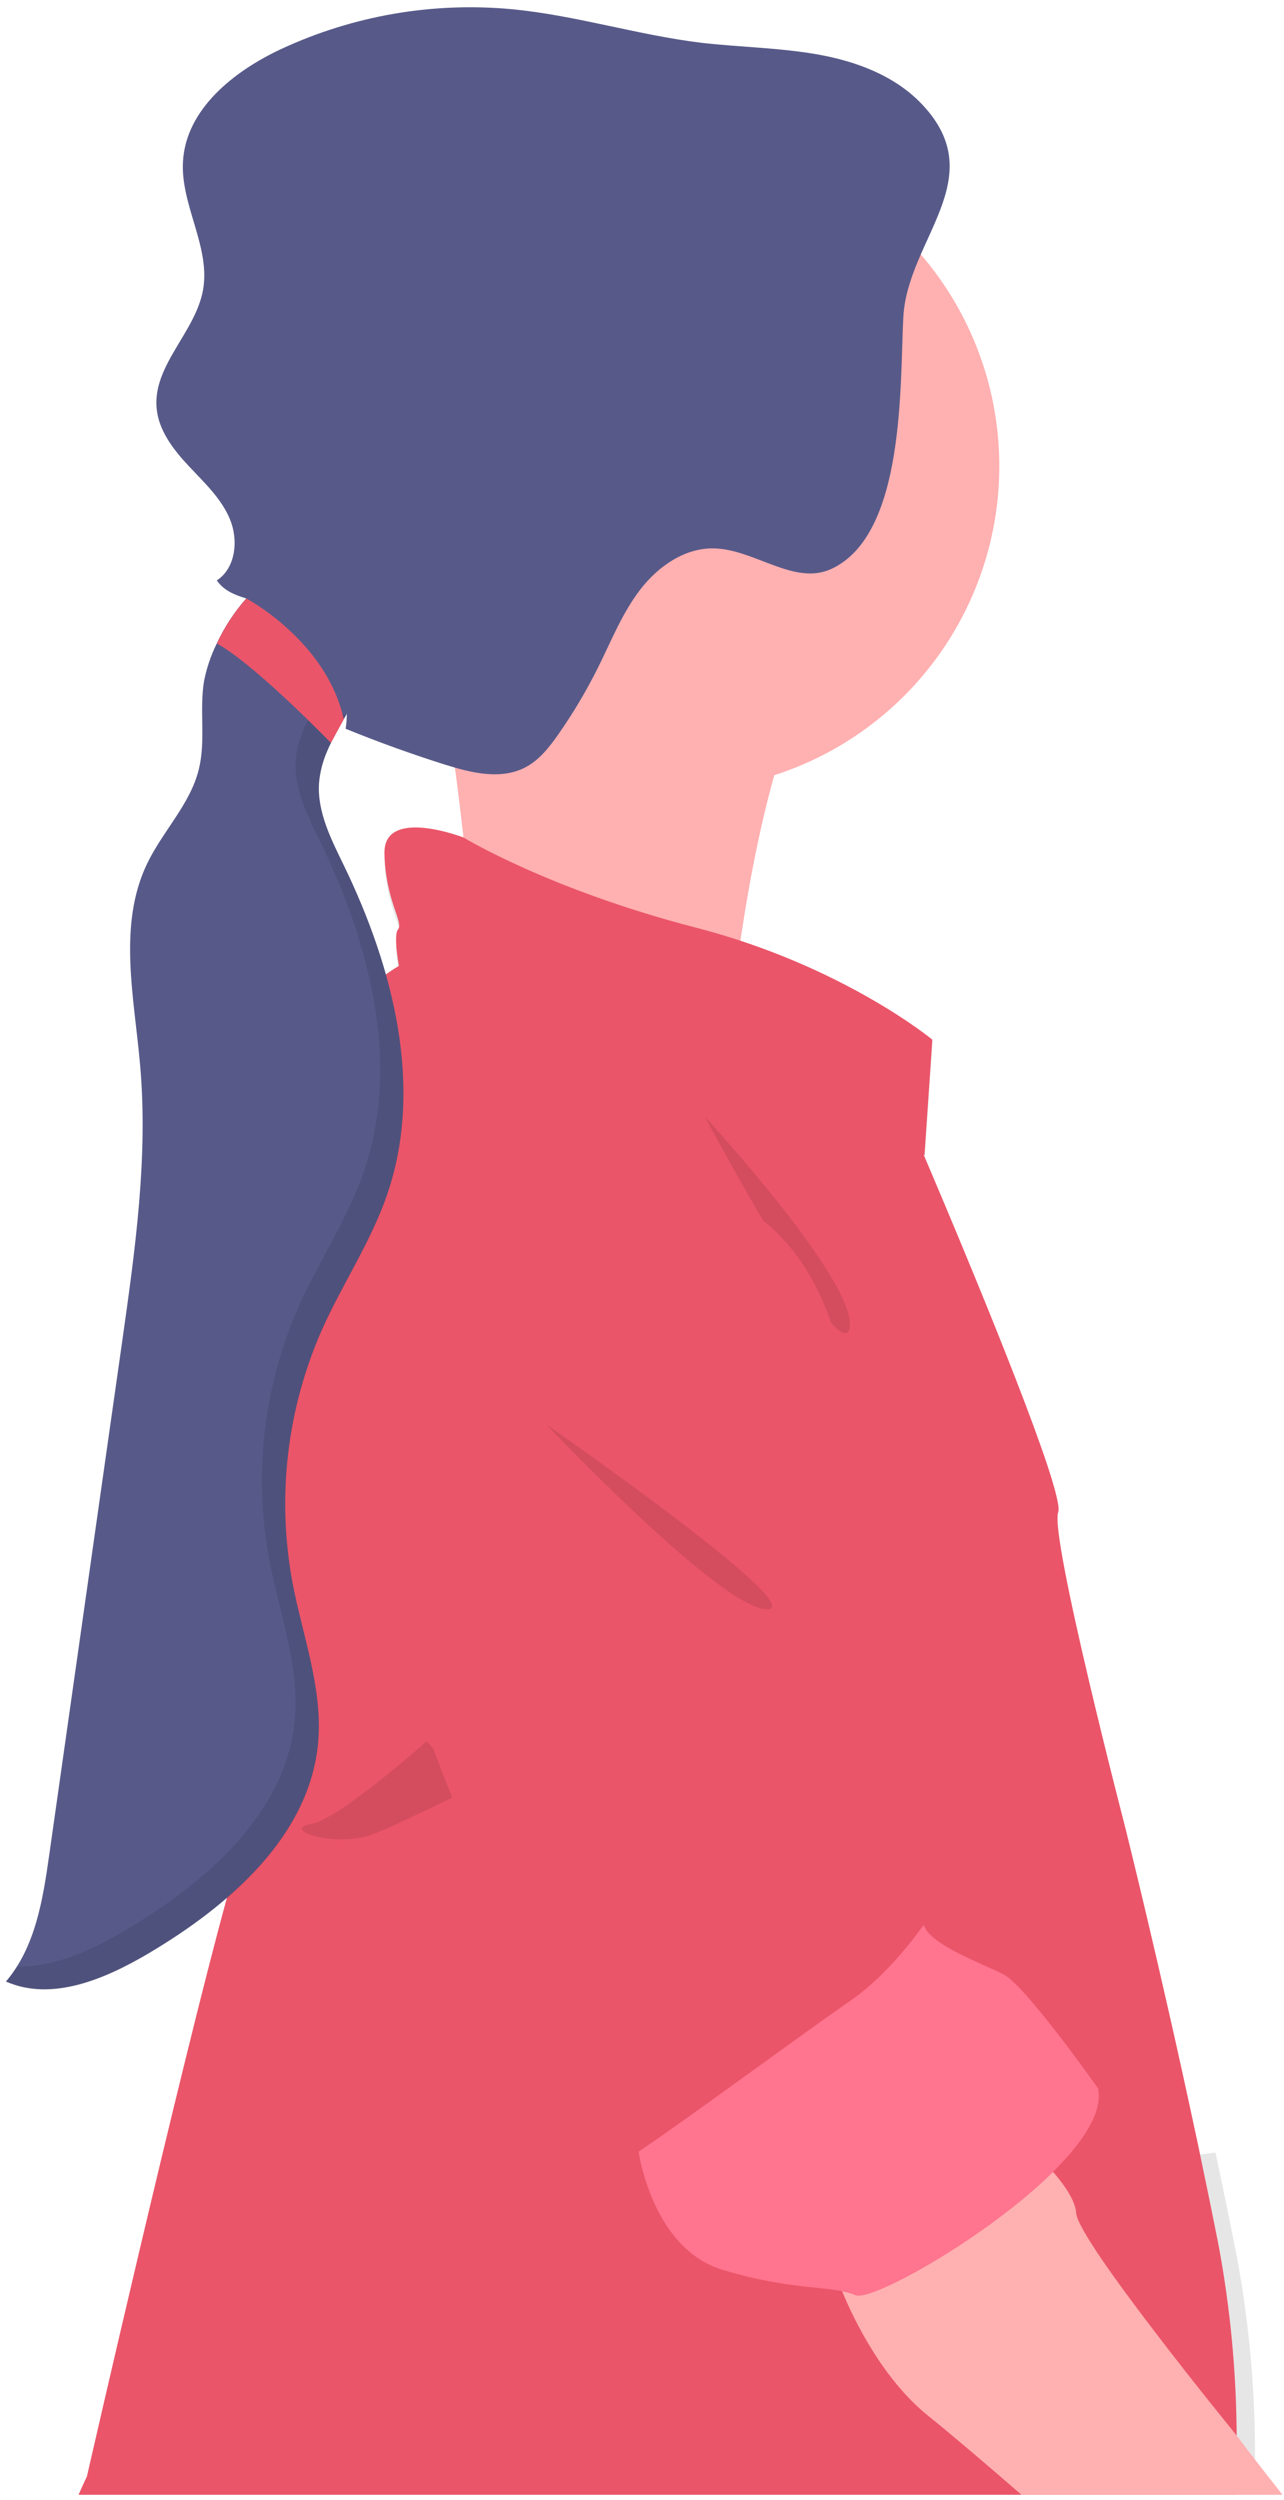 <svg width="147" height="286" viewBox="0 0 147 286" fill="none" xmlns="http://www.w3.org/2000/svg">
<path opacity="0.1" d="M143.656 285.407H133.08L132.189 266.716L131.257 247.37C131.257 247.37 133.659 247.012 137.487 246.478L139.033 246.271H139.159C139.995 250.197 140.821 254.229 141.617 258.255C142.941 265.403 143.631 272.654 143.677 279.924C143.677 280.428 143.677 280.932 143.677 281.405C143.707 282.751 143.677 284.096 143.656 285.407Z" fill="black"/>
<path opacity="0.1" d="M39.119 82.697C38.691 83.453 38.273 84.208 37.89 84.984C37.744 85.282 37.603 85.589 37.477 85.897C34.838 83.236 28.412 76.912 24.826 74.951C25.698 73.081 26.834 71.347 28.201 69.801C28.201 69.801 36.747 74.321 39.119 82.697Z" fill="black"/>
<path opacity="0.1" d="M97.162 71.328C93.133 74.493 90.192 81.966 88.061 90.185C81.67 92.127 74.872 92.302 68.389 90.692C61.906 89.082 55.979 85.746 51.236 81.039C50.254 74.251 49.378 68.985 49.378 68.985C49.378 68.985 108.191 62.635 97.162 71.328Z" fill="black"/>
<path opacity="0.1" d="M53.054 96.474C53.054 96.474 43.904 92.947 44.014 98.298C44.125 103.65 46.245 106.21 45.575 106.991C44.906 107.772 45.908 112.454 45.908 112.454C45.908 112.454 58.272 112.454 63.953 115.014C69.634 117.574 90.575 122.703 93.249 124.266C95.923 125.828 105.839 132.832 105.839 132.832L106.731 119.569C106.731 119.569 96.482 111.098 79.666 106.754C62.85 102.41 53.054 96.474 53.054 96.474Z" fill="black"/>
<path opacity="0.1" d="M106.242 30.097C105.18 32.495 104.228 34.985 104.087 37.656C103.689 45.366 104.334 62.605 95.802 66.475C91.577 68.38 87.054 64.198 82.421 64.097C79.087 64.026 76.03 66.143 73.995 68.788C71.961 71.434 70.697 74.573 69.221 77.567C67.878 80.284 66.33 82.895 64.593 85.378C64.073 86.138 63.501 86.86 62.88 87.54C57.678 85.343 53.046 81.987 49.336 77.728C45.626 73.469 42.937 68.419 41.473 62.962C40.01 57.506 39.81 51.787 40.89 46.241C41.97 40.696 44.301 35.47 47.705 30.963C51.108 26.455 55.496 22.784 60.532 20.23C65.569 17.676 71.121 16.306 76.767 16.225C82.412 16.143 88.002 17.352 93.11 19.76C98.218 22.167 102.71 25.709 106.242 30.117V30.097Z" fill="black"/>
<path opacity="0.1" d="M96.608 264.574C94.039 263.46 89.366 264.126 81.343 261.682C73.32 259.238 71.774 248.191 71.774 248.191V248.156C71.678 247.904 70.933 246.261 65.887 240.507C60.312 234.152 48.26 202.057 48.26 202.057C48.26 202.057 37.573 190.572 37.91 186.339C38.248 182.106 36.011 170.844 36.233 158.245C36.455 145.647 60.291 137.292 60.291 137.292C106.187 129.154 95.379 182.096 94.155 186.108C92.931 190.119 99.282 200.953 99.282 200.953C98.385 205.67 102.958 212.972 102.958 212.972C102.958 212.972 104.066 219.432 104.293 221.886C104.306 222 104.331 222.111 104.369 222.219C105.104 224.532 111.097 226.628 113.535 227.903C116.098 229.244 124.342 240.945 124.342 240.945C126.12 249.537 99.166 265.703 96.608 264.574Z" fill="black"/>
<g opacity="0.1">
<path opacity="0.1" d="M24.851 66.455C24.877 66.495 24.912 66.531 24.942 66.571C25.093 66.379 25.249 66.188 25.41 66.007C25.239 66.174 25.052 66.324 24.851 66.455Z" fill="black"/>
<path opacity="0.1" d="M105.482 11.925C104.986 11.416 104.454 10.945 103.89 10.514C109.994 18.436 101.181 25.168 100.743 33.695C100.35 41.405 100.994 58.649 92.458 62.509C88.238 64.419 83.71 60.236 79.082 60.136C75.743 60.065 72.691 62.187 70.651 64.827C68.611 67.468 67.357 70.612 65.882 73.606C64.535 76.322 62.987 78.933 61.248 81.417C60.241 82.893 59.063 84.365 57.461 85.196C54.691 86.642 51.322 85.831 48.335 84.894C45.431 83.98 42.554 82.972 39.703 81.87C39.697 82.395 39.654 82.919 39.572 83.437C43.329 84.969 47.142 86.343 51.01 87.559C53.991 88.497 57.36 89.308 60.135 87.862C61.732 87.03 62.89 85.554 63.922 84.077C65.662 81.597 67.209 78.988 68.551 76.272C70.031 73.278 71.281 70.129 73.325 67.488C75.37 64.847 78.417 62.731 81.751 62.801C86.384 62.902 90.912 67.085 95.132 65.175C103.669 61.315 103.019 44.071 103.417 36.361C103.88 27.396 113.63 20.411 105.482 11.925Z" fill="black"/>
</g>
<path d="M97.162 71.998C93.133 75.158 90.192 82.636 88.061 90.855C84.345 105.192 83.131 121.817 83.131 121.817C83.131 121.817 51.05 114.459 53.387 111.118C54.857 109.017 52.883 93.183 51.236 81.704C50.254 74.921 49.378 69.655 49.378 69.655C49.378 69.655 108.191 63.3 97.162 71.998Z" fill="#FFB0B1"/>
<path d="M114.406 53.318C114.409 62.083 111.314 70.566 105.667 77.267C100.02 83.967 92.186 88.453 83.552 89.93C74.917 91.407 66.039 89.78 58.489 85.337C50.938 80.894 45.201 73.921 42.294 65.653C39.388 57.385 39.498 48.354 42.605 40.159C45.713 31.965 51.618 25.134 59.275 20.877C66.932 16.619 75.847 15.21 84.443 16.897C93.038 18.584 100.76 23.26 106.242 30.097C111.525 36.682 114.404 44.873 114.406 53.318Z" fill="#FFB0B1"/>
<path d="M141.627 285.407H8.992C9.566 284.101 9.949 283.31 9.949 283.31C9.949 283.31 20.561 236.858 25.954 217.205C25.956 217.188 25.956 217.171 25.954 217.155C26.628 214.485 27.442 211.852 28.392 209.268C28.453 209.092 28.532 208.924 28.628 208.764C31.298 204.42 34.642 199.739 29.963 193.052C25.285 186.365 26.941 156.94 26.941 156.94C26.941 156.94 32.622 131.86 38.636 118.486C39.548 116.414 40.843 114.533 42.453 112.942C42.976 112.43 43.535 111.955 44.125 111.521C44.574 111.184 45.041 110.873 45.525 110.589L45.621 110.529C48.147 109.096 50.952 108.224 53.845 107.974C55.9 107.759 57.974 107.816 60.014 108.145C69.765 109.576 77.571 111.97 83.775 114.696C100.592 122.089 105.683 131.996 105.784 132.203L105.824 132.288C106.499 133.866 116.37 156.925 119.926 167.684C120.847 170.486 121.351 172.456 121.15 172.995C120.142 175.666 128.835 209.102 128.835 209.102C128.835 209.102 132.864 225.228 136.893 244.13C137.069 244.916 137.235 245.702 137.396 246.498C138.117 249.93 138.832 253.427 139.522 256.92C140.859 264.117 141.548 271.419 141.582 278.74C141.656 281.021 141.671 283.243 141.627 285.407Z" fill="#EB5569"/>
<path d="M53.054 95.804C53.054 95.804 43.904 92.276 44.014 97.628C44.125 102.98 46.245 105.54 45.575 106.321C44.906 107.102 45.908 111.783 45.908 111.783C45.908 111.783 58.272 111.783 63.953 114.348C69.634 116.913 90.575 122.038 93.249 123.595C95.923 125.153 105.839 132.162 105.839 132.162L106.741 118.939C106.741 118.939 96.492 110.468 79.676 106.124C62.86 101.78 53.054 95.804 53.054 95.804Z" fill="#EB5569"/>
<path opacity="0.1" d="M80.678 127.723C80.678 127.723 98.164 146.665 97.273 151.911C96.381 157.157 80.678 127.723 80.678 127.723Z" fill="black"/>
<path opacity="0.1" d="M52.274 196.151C52.274 196.151 39.456 207.968 35.679 208.638C31.902 209.309 38.575 211.536 42.916 209.757C47.258 207.978 56.514 203.297 56.514 203.297L52.274 196.151Z" fill="black"/>
<path d="M146.834 285.407H116.944C112.764 281.778 108.811 278.417 106.292 276.396C102.263 273.161 99.358 268.399 97.504 264.569C97.086 263.697 96.724 262.881 96.416 262.14C95.866 260.864 95.382 259.561 94.966 258.235L117.1 245.082C118.324 246.123 119.473 247.248 120.54 248.449L120.807 248.756C122.036 250.207 123.119 251.855 123.214 253.206C123.325 254.778 127.697 260.86 132.164 266.701C136.696 272.642 141.34 278.321 141.647 278.704C141.647 278.704 142.412 279.748 143.661 281.35C144.543 282.509 145.631 283.9 146.834 285.407Z" fill="#FFB0B1"/>
<path d="M103.417 36.295C103.014 44.005 103.664 61.244 95.127 65.109C90.902 67.014 86.379 62.837 81.746 62.736C78.412 62.66 75.36 64.782 73.32 67.423C71.281 70.063 70.027 73.208 68.546 76.206C67.202 78.923 65.655 81.534 63.918 84.017C62.88 85.488 61.732 86.965 60.135 87.791C57.355 89.243 53.986 88.426 51.005 87.494C47.137 86.275 43.326 84.9 39.572 83.372C39.658 82.805 39.702 82.232 39.703 81.659C39.593 81.87 39.472 82.067 39.351 82.278L39.114 82.692C38.686 83.448 38.268 84.203 37.885 84.979C37.739 85.277 37.598 85.584 37.472 85.891C36.966 87.035 36.648 88.254 36.53 89.5C36.274 92.861 37.931 96.051 39.401 99.074C45.057 110.77 48.552 124.447 44.296 136.718C42.453 142.054 39.26 146.796 36.928 151.951C32.852 161.082 31.652 171.238 33.489 181.068C34.652 187.176 36.984 193.223 36.41 199.416C35.402 210.074 26.216 218.006 17.015 223.459C12.044 226.392 5.96 229.002 0.682 226.684C4.047 222.753 4.913 217.316 5.638 212.186C7.622 198.193 9.612 184.194 11.606 170.188C12.402 164.615 13.196 159.042 13.988 153.468C15.469 142.997 16.97 132.409 16.043 121.872C15.368 114.106 13.464 105.862 16.829 98.832C18.606 95.108 21.774 92.024 22.761 88.013C23.572 84.753 22.817 81.286 23.351 77.965C23.643 76.454 24.137 74.989 24.821 73.611C25.692 71.74 26.828 70.005 28.195 68.461C26.846 68.068 25.587 67.528 24.821 66.4C26.987 64.989 27.314 61.809 26.332 59.42C25.35 57.032 23.386 55.212 21.618 53.328C19.85 51.443 18.148 49.246 17.927 46.676C17.498 41.783 22.384 37.993 23.245 33.166C24.116 28.252 20.671 23.475 20.948 18.501C21.271 12.489 26.79 8.12 32.239 5.586C40.463 1.777 49.546 0.212 58.569 1.05C65.912 1.746 73.018 4.018 80.341 4.9C84.758 5.404 89.235 5.455 93.621 6.231C98.008 7.007 102.405 8.644 105.492 11.864C113.63 20.356 103.88 27.345 103.417 36.295Z" fill="#575A89"/>
<path d="M97.943 262.558C95.379 261.44 90.7 262.11 82.683 259.661C74.665 257.212 73.114 246.176 73.114 246.176V246.14C73.023 245.883 72.273 244.246 67.226 238.491C61.651 232.136 49.6 200.036 49.6 200.036C49.6 200.036 38.913 188.557 39.245 184.324C39.577 180.091 37.351 168.828 37.573 156.24C37.795 143.652 61.616 135.302 61.616 135.302C107.511 127.163 96.704 180.106 95.48 184.117C94.256 188.128 100.607 198.963 100.607 198.963C99.71 203.679 104.283 210.981 104.283 210.981C104.283 210.981 105.391 217.442 105.623 219.896C105.631 220.009 105.655 220.121 105.693 220.228C106.429 222.541 112.422 224.638 114.864 225.913C117.423 227.248 125.672 238.954 125.672 238.954C127.46 247.531 100.506 263.697 97.943 262.558Z" fill="#EB5569"/>
<path opacity="0.1" d="M62.523 162.942C62.523 162.942 82.572 184.107 87.805 184.107C93.037 184.107 62.523 162.942 62.523 162.942Z" fill="black"/>
<path d="M97.942 262.558C95.379 261.44 90.7 262.11 82.683 259.661C74.665 257.212 73.114 246.176 73.114 246.176V246.141C78.427 242.613 91.884 232.65 97.187 229.007C100.919 226.452 103.966 222.698 105.749 220.208C106.484 222.521 112.477 224.618 114.92 225.893C117.478 227.228 125.727 238.934 125.727 238.934C127.46 247.531 100.506 263.697 97.942 262.558Z" fill="#FF748E"/>
<path opacity="0.1" d="M36.535 89.555C36.747 86.758 38.243 84.294 39.643 81.835C38.726 81.482 37.81 81.124 36.903 80.751C36.989 80.186 37.033 79.615 37.034 79.043C35.619 81.563 34.078 84.042 33.861 86.879C33.604 90.246 35.261 93.43 36.732 96.454C42.393 108.145 45.883 121.822 41.627 134.097C39.779 139.429 36.591 144.176 34.259 149.331C30.184 158.46 28.986 168.615 30.824 178.443C31.978 184.556 34.315 190.598 33.74 196.791C32.733 207.449 23.552 215.381 14.346 220.828C10.584 223.056 6.187 225.097 1.982 224.95C1.592 225.577 1.158 226.175 0.682 226.739C5.965 229.073 12.044 226.447 17.015 223.504C26.226 218.062 35.428 210.15 36.435 199.472C37.009 193.279 34.672 187.236 33.514 181.124C31.675 171.297 32.87 161.143 36.938 152.012C39.255 146.862 42.478 142.11 44.306 136.778C48.562 124.503 45.067 110.826 39.411 99.135C37.946 96.091 36.279 92.921 36.535 89.555Z" fill="black"/>
<path d="M39.356 82.284C37.377 73.319 28.201 68.466 28.201 68.466C26.833 70.011 25.697 71.745 24.826 73.616C28.608 75.687 35.579 82.631 37.89 84.985L39.356 82.284Z" fill="#EB5569"/>
</svg>
